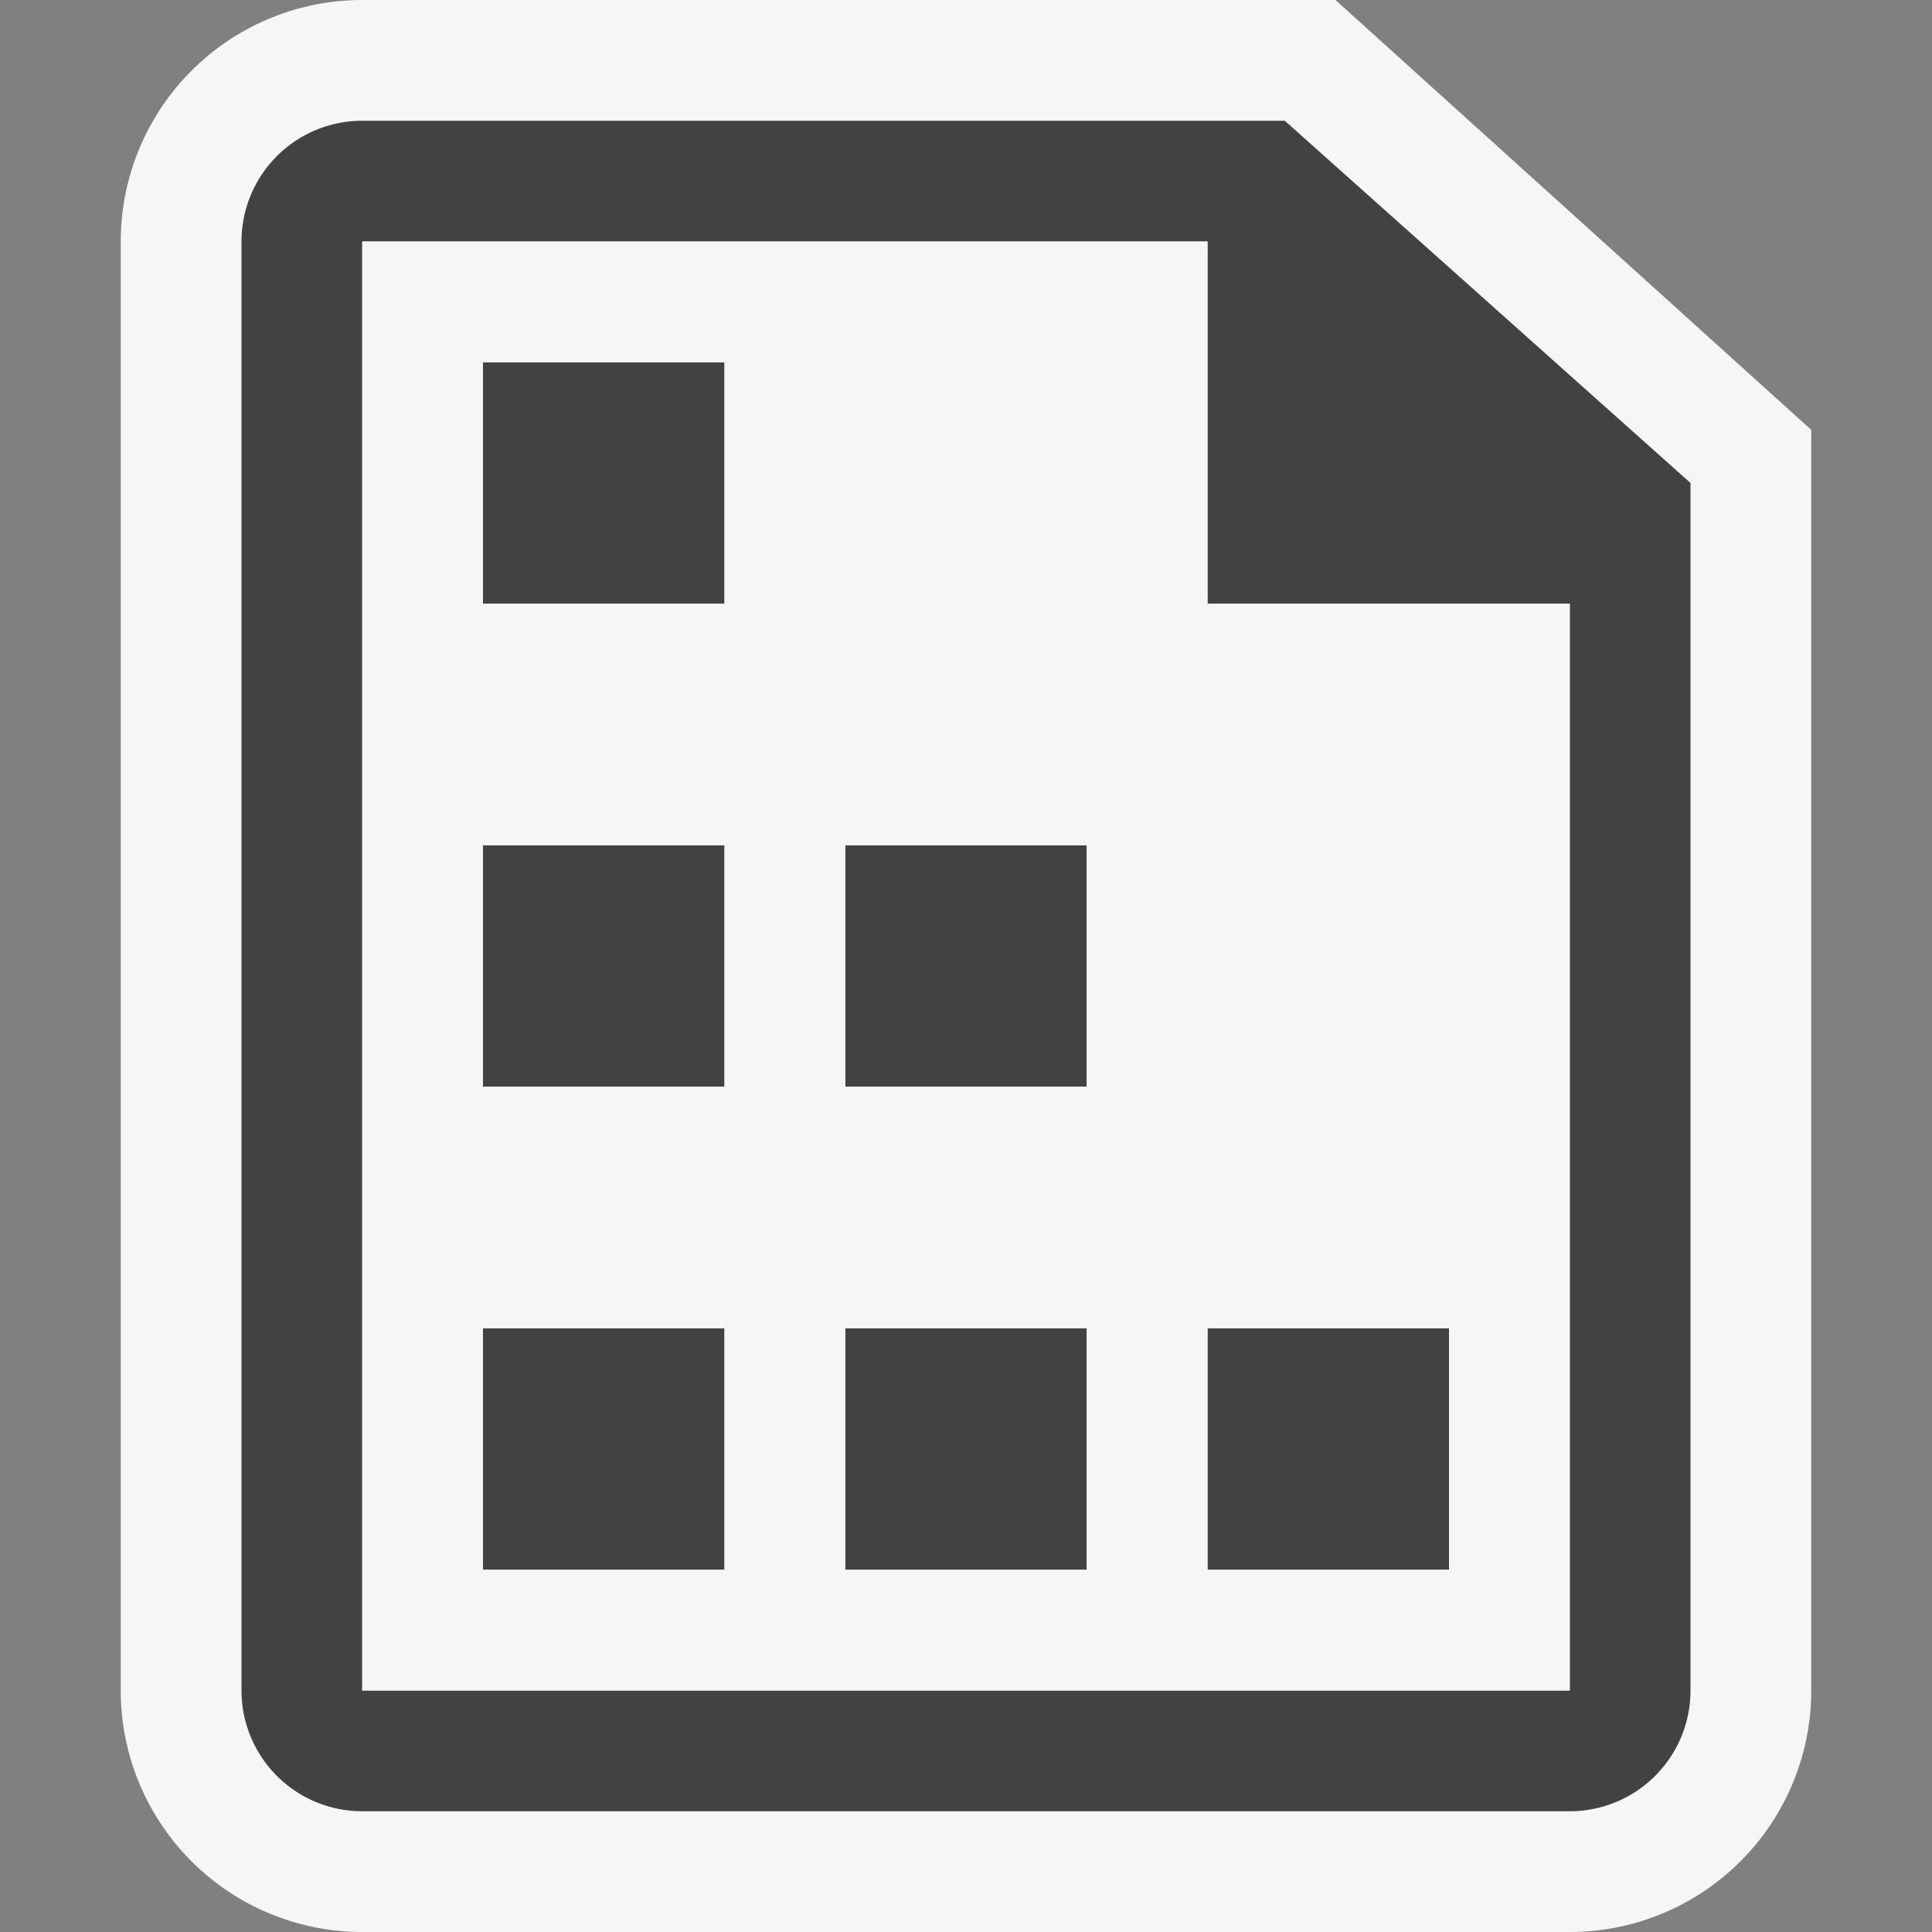 <svg xmlns="http://www.w3.org/2000/svg" width="16" height="16" viewBox="0 0 16 16"><rect x="0" y="0" width="16" height="16" fill="#808080" stroke="none"/><defs><style>.cls-1,.cls-2{fill:#f6f6f6;}.cls-1{opacity:0;}.cls-3{fill:#424242;}</style></defs><title>sequence_16x</title><g id="outline"><rect class="cls-1" width="16" height="16"/><path class="cls-2" d="M3,16a2,2,0,0,1-2-2V2A2,2,0,0,1,3,0h8.06L15,3.56V14a2,2,0,0,1-2,2Z"/></g><g id="icon_bg"><path class="cls-3" d="M10.64,1H3A1,1,0,0,0,2,2V14a1,1,0,0,0,1,1H13a1,1,0,0,0,1-1V4ZM13,14H3V2h7V5h3Z"/><rect class="cls-3" x="4" y="7" width="2" height="2"/><rect class="cls-3" x="4" y="3" width="2" height="2"/><rect class="cls-3" x="7" y="11" width="2" height="2"/><rect class="cls-3" x="4" y="11" width="2" height="2"/><rect class="cls-3" x="10" y="11" width="2" height="2"/><rect class="cls-3" x="7" y="7" width="2" height="2"/></g><g id="icon_fg"><path class="cls-2" d="M10,5V2H3V14H13V5ZM6,13H4V11H6ZM6,9H4V7H6ZM6,5H4V3H6Zm3,8H7V11H9ZM9,9H7V7H9Zm3,4H10V11h2Z"/></g></svg>